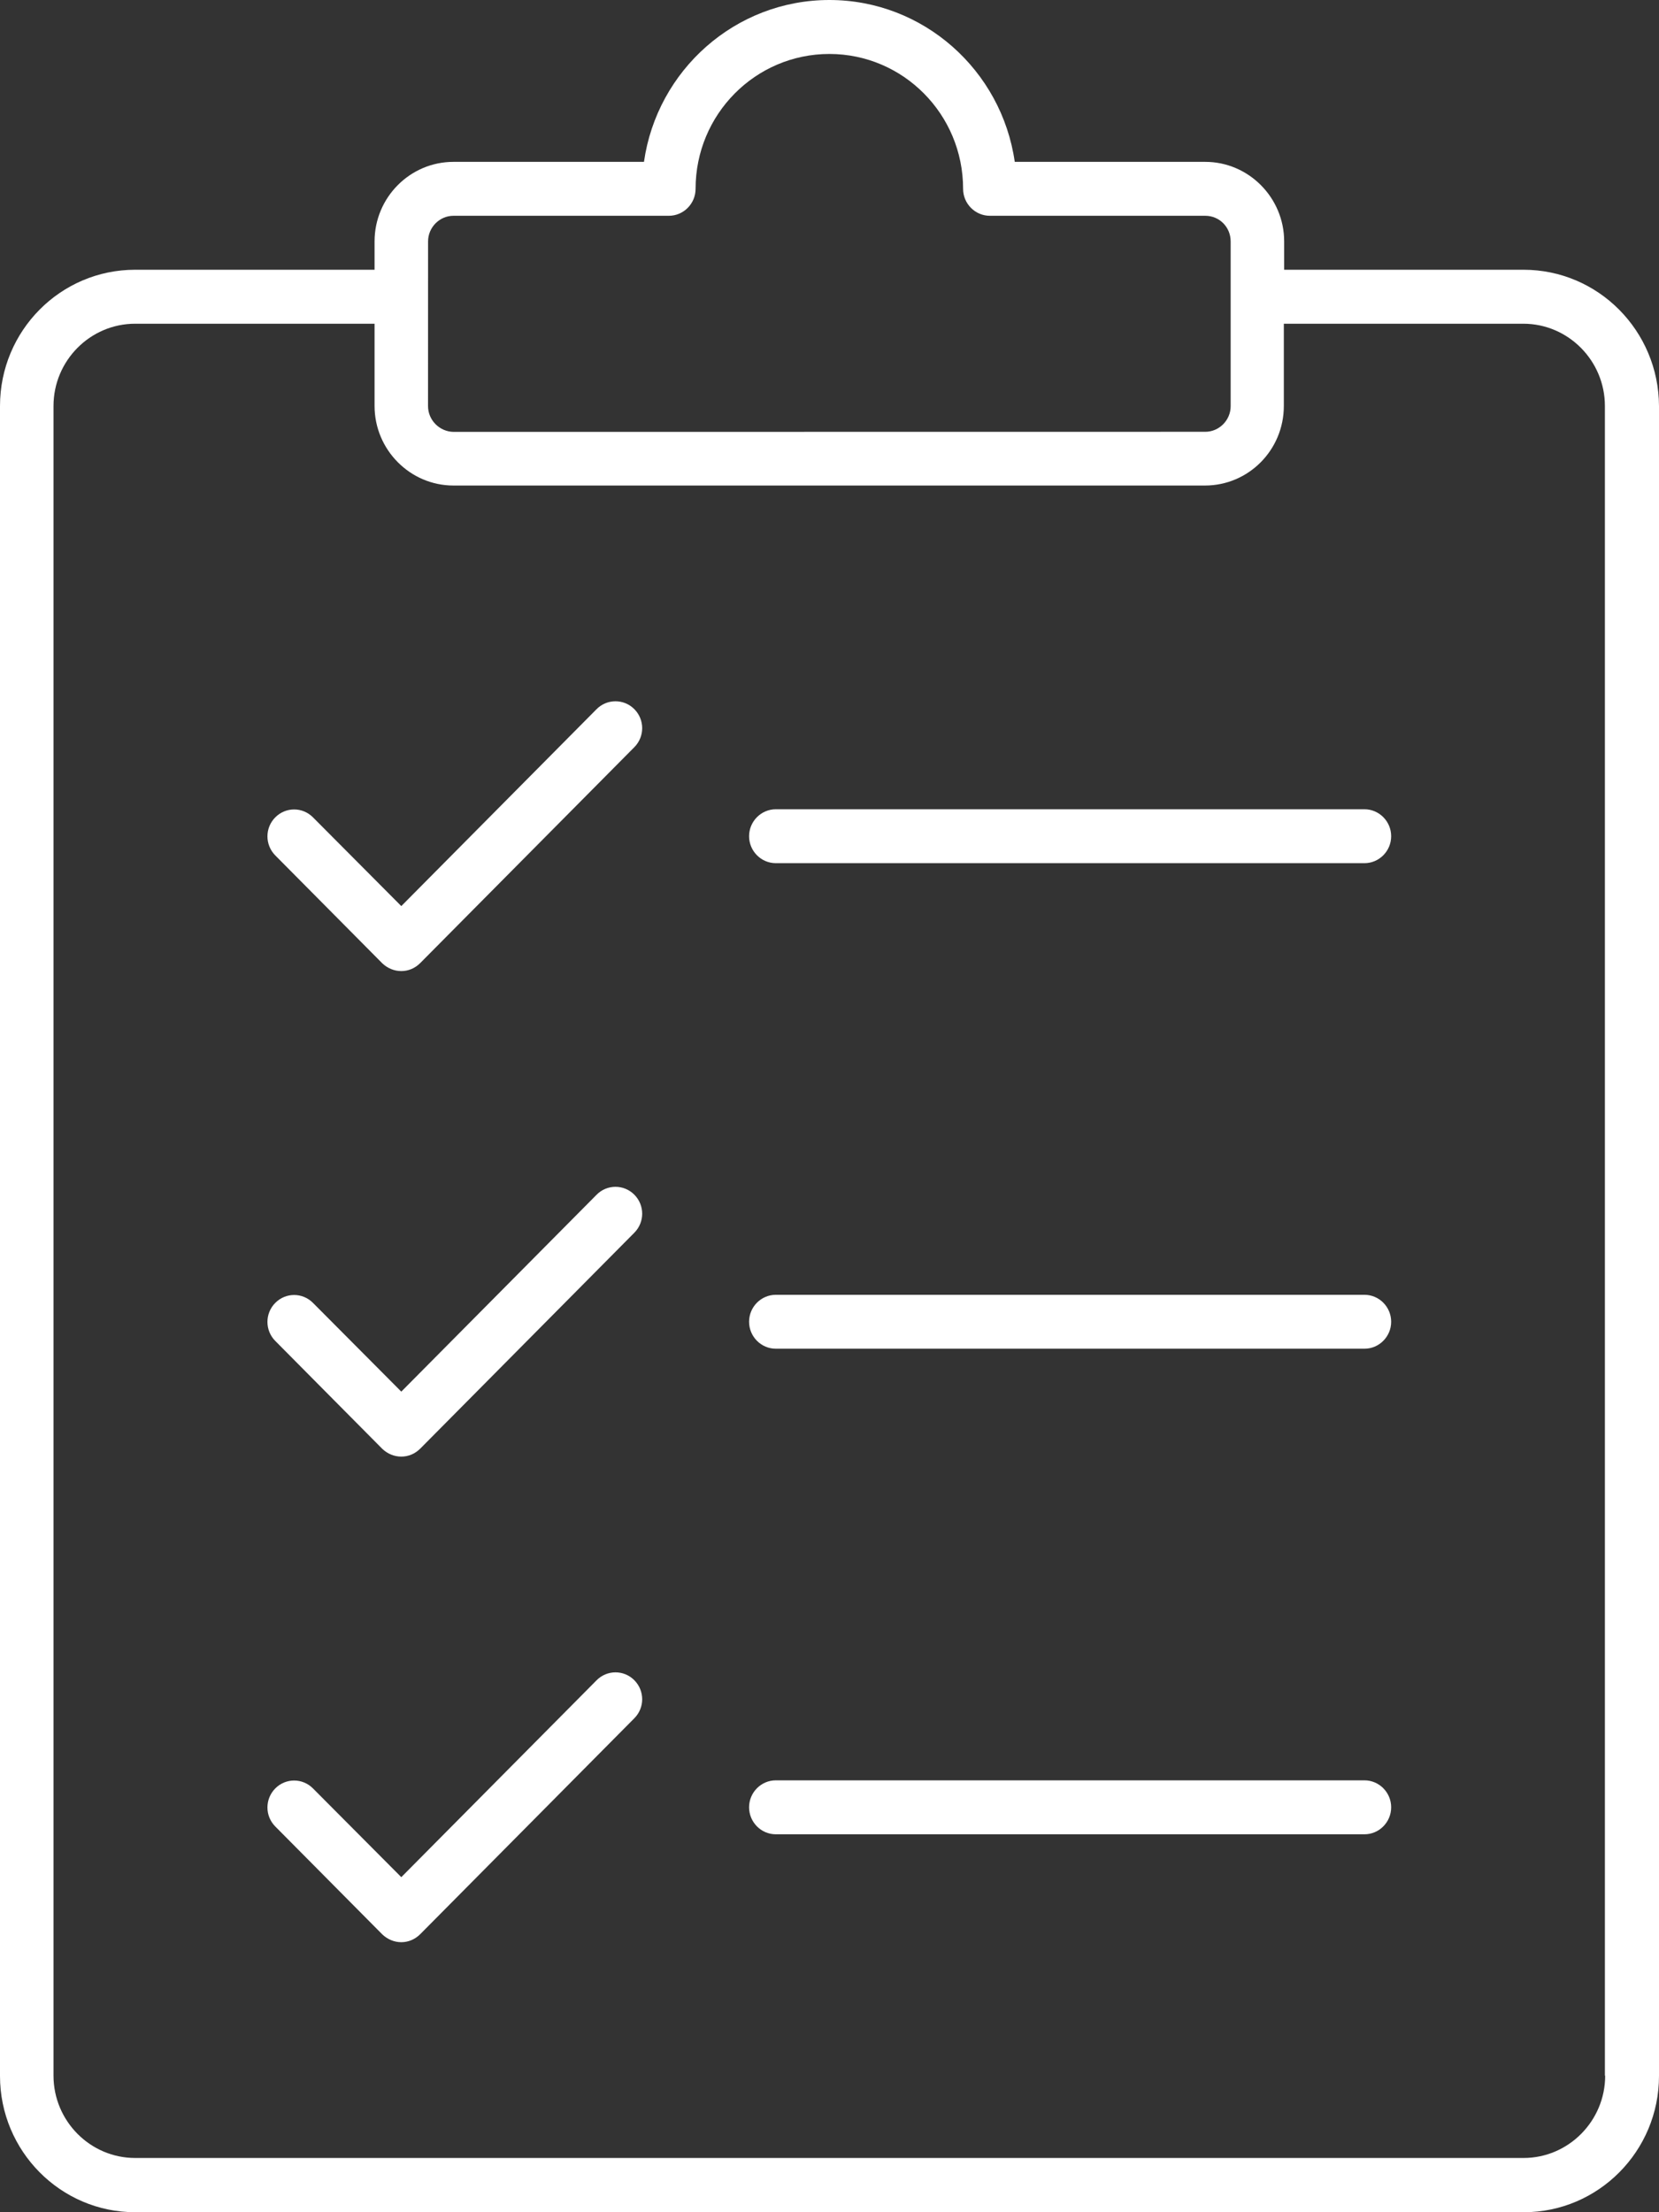 <svg width="36" height="48" viewBox="0 0 36 48" fill="none" xmlns="http://www.w3.org/2000/svg">
<rect x="0" y="0" width="36" height="48" fill="#333333" stroke="none"/>
<path d="M33.061 5.853H27.866V5.238C27.866 4.289 27.095 3.512 26.154 3.512H22.02C21.736 1.527 20.04 0 17.997 0C15.953 0 14.257 1.527 13.974 3.512H9.84C8.899 3.512 8.128 4.284 8.128 5.238V5.853H2.932C1.313 5.853 0 7.177 0 8.809V45.044C0 46.672 1.313 48 2.932 48H33.068C34.682 48 36 46.676 36 45.044V8.809C35.993 7.177 34.68 5.853 33.061 5.853ZM9.289 5.238C9.289 4.934 9.538 4.682 9.84 4.682H14.514C14.833 4.682 15.094 4.419 15.094 4.097C15.094 2.481 16.393 1.171 17.997 1.171C19.6 1.171 20.899 2.481 20.899 4.097C20.899 4.419 21.16 4.682 21.48 4.682H26.154C26.462 4.682 26.705 4.929 26.705 5.238V8.814C26.705 9.118 26.455 9.369 26.154 9.369L9.84 9.371C9.538 9.365 9.288 9.118 9.288 8.809L9.289 5.238ZM34.832 45.037C34.832 46.02 34.036 46.823 33.061 46.823H2.933C1.957 46.823 1.161 46.02 1.161 45.037V8.809C1.161 7.826 1.957 7.024 2.933 7.024H8.128V8.809C8.128 9.758 8.899 10.535 9.84 10.535H26.147C27.093 10.535 27.859 9.763 27.859 8.809V7.024H33.055C34.03 7.024 34.826 7.826 34.826 8.809V45.037H34.832ZM30.188 18.144C30.188 18.466 29.927 18.729 29.608 18.729H16.836C16.516 18.729 16.255 18.466 16.255 18.144C16.255 17.822 16.516 17.559 16.836 17.559H29.608C29.927 17.559 30.188 17.822 30.188 18.144ZM13.765 15.387C13.992 15.615 13.992 15.983 13.765 16.212L9.121 20.894C9.005 21.011 8.86 21.07 8.708 21.07C8.556 21.07 8.411 21.011 8.295 20.901L5.973 18.56C5.747 18.331 5.747 17.963 5.973 17.735C6.2 17.506 6.565 17.506 6.792 17.735L8.708 19.66L12.94 15.393C13.167 15.158 13.538 15.158 13.765 15.387ZM30.188 28.679C30.188 29.001 29.927 29.264 29.608 29.264H16.836C16.516 29.264 16.255 29.001 16.255 28.679C16.255 28.357 16.516 28.094 16.836 28.094H29.608C29.927 28.094 30.188 28.357 30.188 28.679ZM13.765 25.922C13.992 26.151 13.992 26.518 13.765 26.747L9.121 31.43C9.005 31.546 8.86 31.605 8.708 31.605C8.556 31.605 8.411 31.546 8.295 31.436L5.973 29.095C5.747 28.867 5.747 28.498 5.973 28.27C6.2 28.041 6.565 28.041 6.792 28.27L8.708 30.195L12.94 25.929C13.167 25.693 13.538 25.693 13.765 25.922ZM30.188 39.214C30.188 39.537 29.927 39.8 29.608 39.8H16.836C16.516 39.8 16.255 39.537 16.255 39.214C16.255 38.892 16.516 38.629 16.836 38.629H29.608C29.927 38.629 30.188 38.892 30.188 39.214ZM13.765 36.457C13.992 36.686 13.992 37.054 13.765 37.282L9.121 41.965C9.005 42.081 8.86 42.141 8.708 42.141C8.556 42.141 8.411 42.081 8.295 41.971L5.973 39.63C5.747 39.402 5.747 39.034 5.973 38.805C6.2 38.576 6.565 38.576 6.792 38.805L8.708 40.73L12.94 36.464C13.167 36.228 13.538 36.228 13.765 36.457Z" fill="white"/>
</svg>
